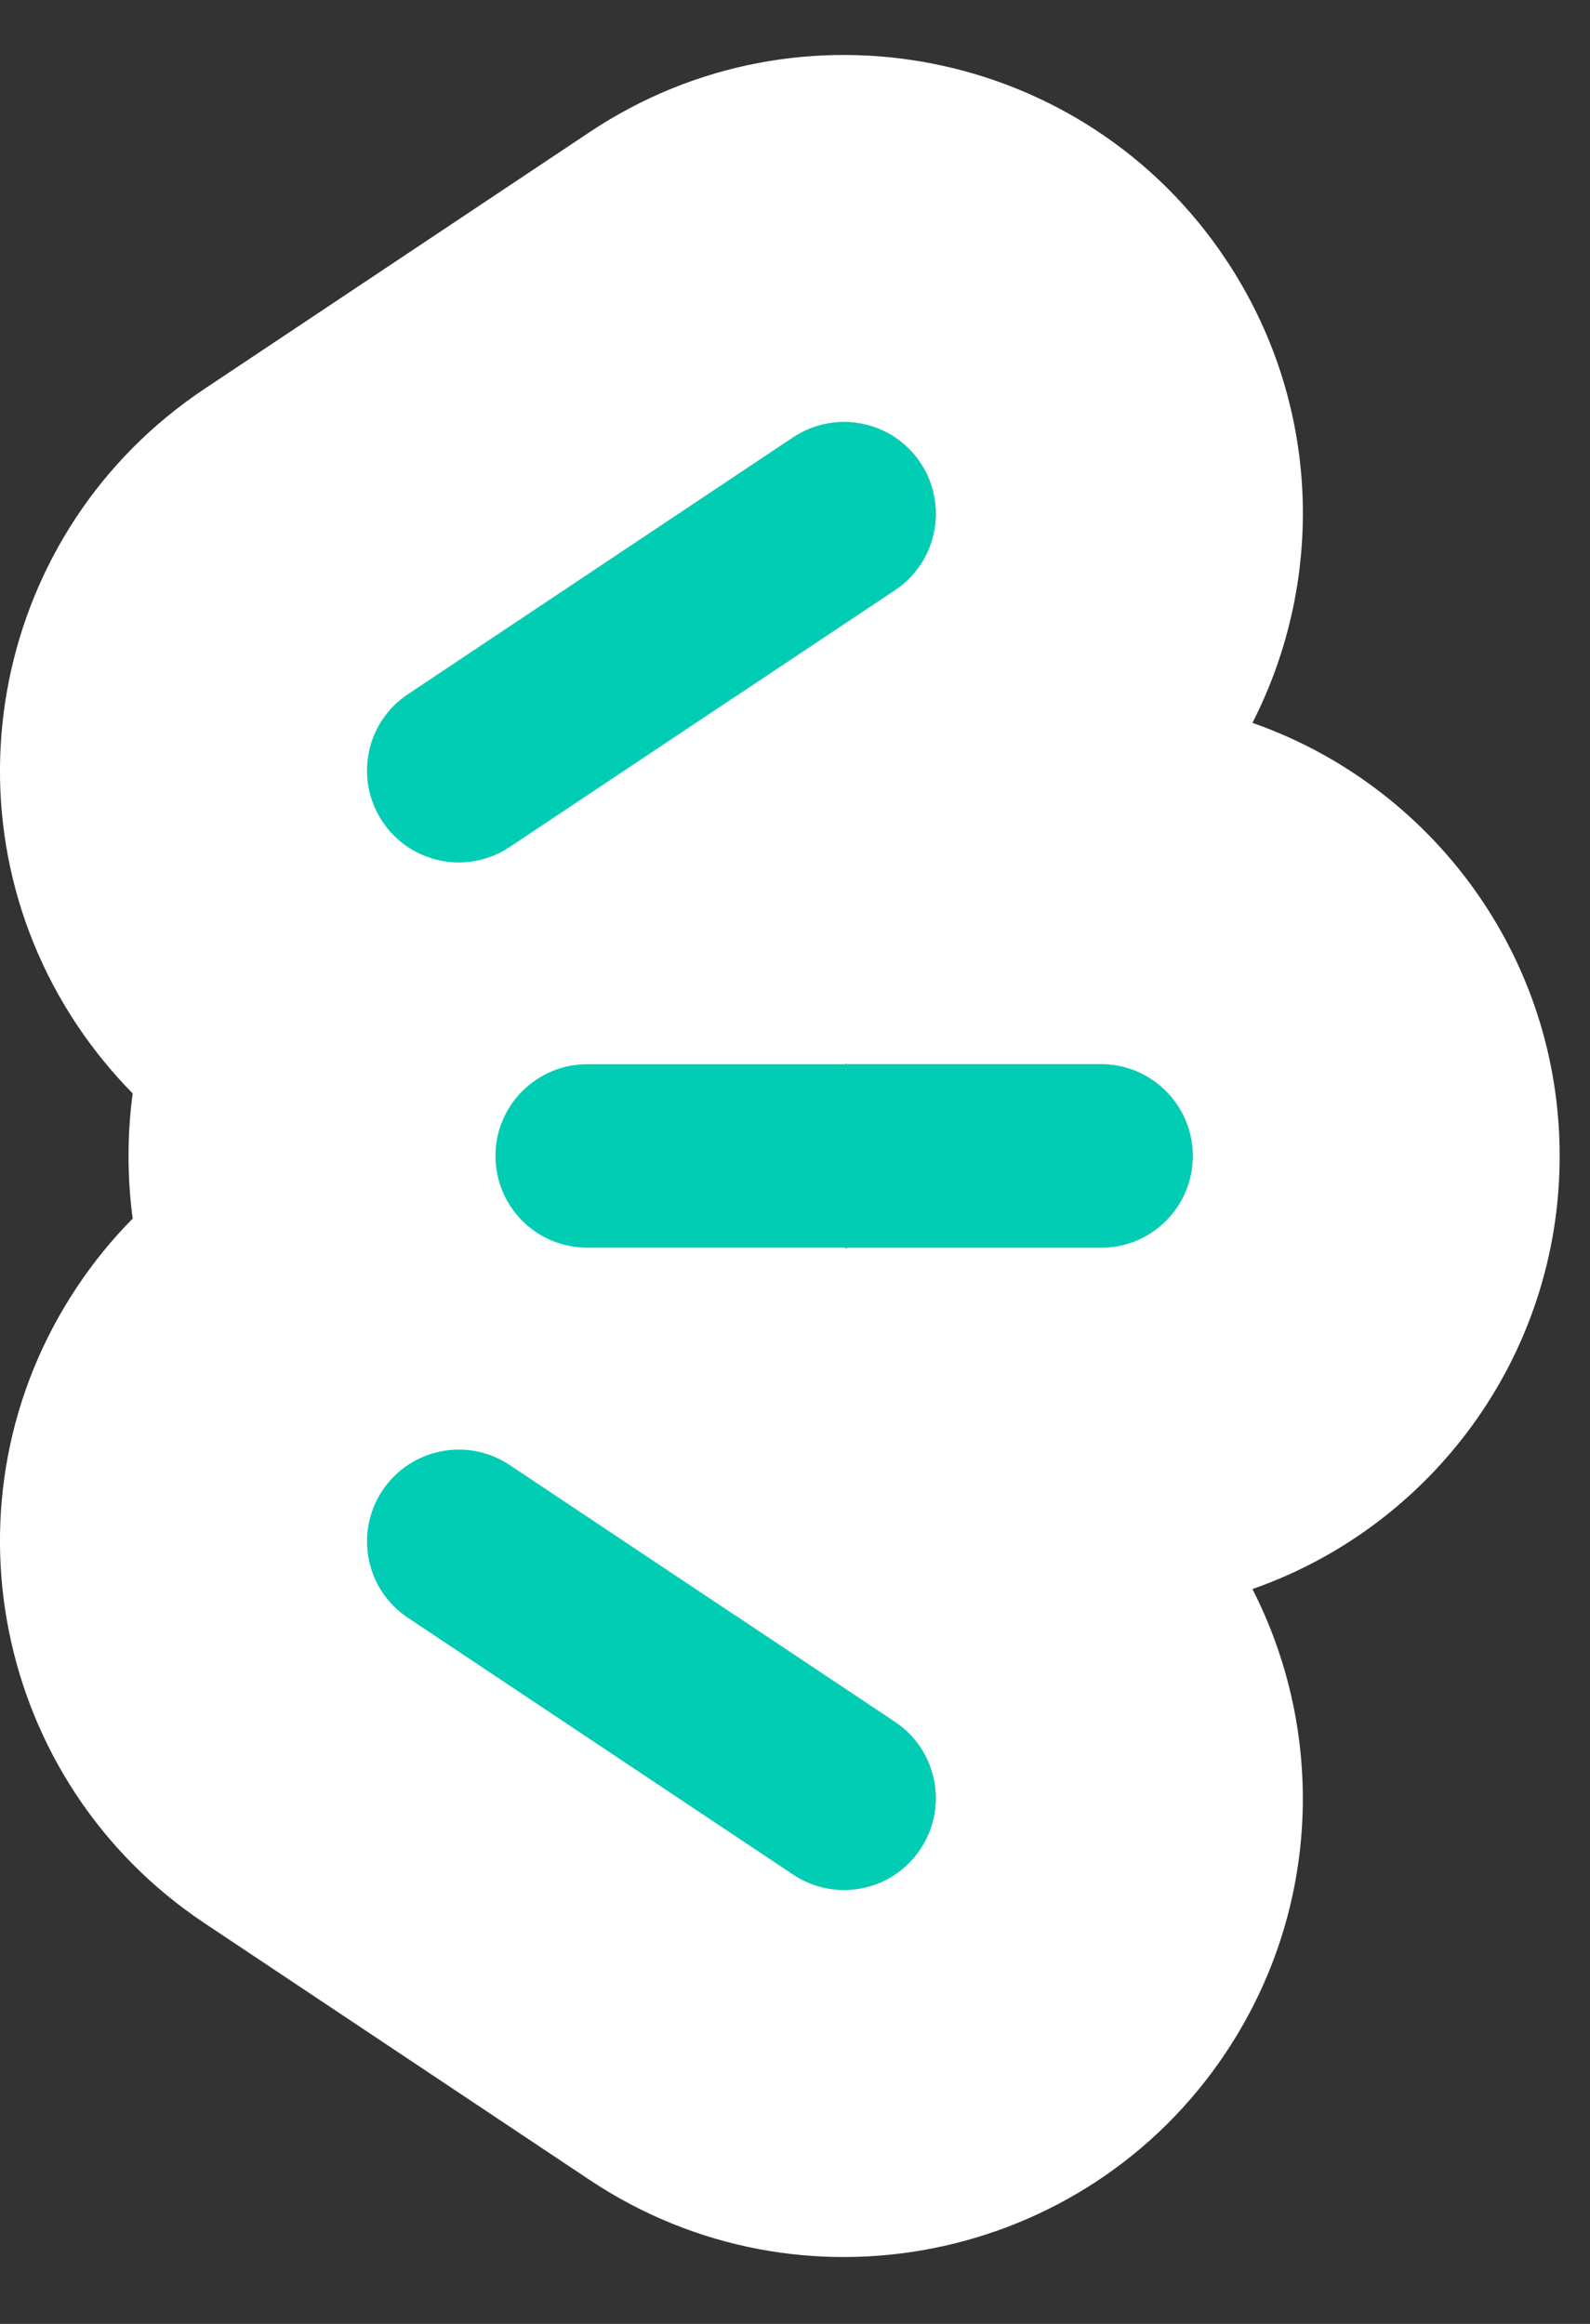 <svg width="13" height="19" viewBox="0 0 13 19" fill="none" xmlns="http://www.w3.org/2000/svg">
<rect x="0" y="0" width="13" height="19" fill="#333333" stroke="none"/>
<path fill-rule="evenodd" clip-rule="evenodd" d="M4.051 9.451C4.051 9.865 4.387 10.201 4.801 10.201L9.002 10.201C9.416 10.201 9.752 9.865 9.752 9.451C9.752 9.037 9.416 8.701 9.002 8.701L4.801 8.701C4.387 8.701 4.051 9.037 4.051 9.451Z" fill="white"/>
<path fill-rule="evenodd" clip-rule="evenodd" d="M3.127 12.185C2.897 12.53 2.99 12.996 3.335 13.226L6.485 15.326C6.83 15.556 7.296 15.463 7.526 15.118C7.755 14.773 7.662 14.307 7.318 14.078L4.167 11.977C3.823 11.748 3.357 11.841 3.127 12.185Z" fill="white"/>
<path fill-rule="evenodd" clip-rule="evenodd" d="M3.127 6.717C3.357 7.061 3.822 7.155 4.167 6.925L7.317 4.824C7.662 4.595 7.755 4.129 7.526 3.784C7.296 3.44 6.83 3.346 6.485 3.576L3.335 5.676C2.99 5.906 2.897 6.372 3.127 6.717Z" fill="white"/>
<path fill-rule="evenodd" clip-rule="evenodd" d="M0.63 10.522C-0.519 12.245 -0.053 14.574 1.671 15.723L4.821 17.823C6.544 18.972 8.873 18.506 10.022 16.783C10.802 15.612 10.838 14.162 10.24 12.992C11.703 12.481 12.752 11.089 12.752 9.451C12.752 7.814 11.703 6.422 10.24 5.91C10.838 4.74 10.803 3.291 10.022 2.12C8.873 0.396 6.544 -0.069 4.821 1.08L1.671 3.18C-0.053 4.329 -0.519 6.657 0.63 8.381C0.766 8.585 0.919 8.771 1.085 8.94C1.062 9.107 1.051 9.278 1.051 9.451C1.051 9.625 1.062 9.795 1.085 9.963C0.919 10.131 0.766 10.317 0.63 10.522ZM6.003 5.701L4.801 5.701C4.155 5.701 3.547 5.864 3.016 6.152C3.054 5.964 3.163 5.791 3.335 5.676L6.485 3.576C6.83 3.346 7.296 3.439 7.526 3.784C7.755 4.129 7.662 4.595 7.318 4.824L6.003 5.701ZM5.785 9.451C5.801 9.461 5.816 9.471 5.831 9.481L6.921 10.208L6.923 10.201L9.002 10.201C9.416 10.201 9.752 9.866 9.752 9.451C9.752 9.037 9.416 8.701 9.002 8.701L6.923 8.701C6.923 8.699 6.922 8.697 6.921 8.695L5.831 9.421C5.816 9.431 5.801 9.441 5.785 9.451ZM7.317 14.078L6.003 13.202L4.801 13.202C4.155 13.202 3.547 13.038 3.016 12.75C3.054 12.938 3.163 13.111 3.335 13.226L6.485 15.326C6.83 15.556 7.296 15.463 7.525 15.118C7.755 14.774 7.662 14.308 7.317 14.078Z" fill="white"/>
<path d="M3.127 12.186C2.897 12.53 2.99 12.996 3.335 13.226L6.485 15.326C6.83 15.556 7.296 15.463 7.525 15.118C7.755 14.773 7.662 14.308 7.317 14.078L4.167 11.978C3.822 11.748 3.357 11.841 3.127 12.186Z" fill="#00CDB4"/>
<path d="M4.051 9.451C4.051 9.866 4.387 10.201 4.801 10.201L9.002 10.201C9.416 10.201 9.752 9.866 9.752 9.451C9.752 9.037 9.416 8.701 9.002 8.701L4.801 8.701C4.387 8.701 4.051 9.037 4.051 9.451Z" fill="#00CDB4"/>
<path d="M4.167 6.925C3.822 7.155 3.357 7.062 3.127 6.717C2.897 6.372 2.99 5.906 3.335 5.677L6.485 3.576C6.83 3.347 7.296 3.44 7.525 3.784C7.755 4.129 7.662 4.595 7.317 4.825L4.167 6.925Z" fill="#00CDB4"/>
</svg>
